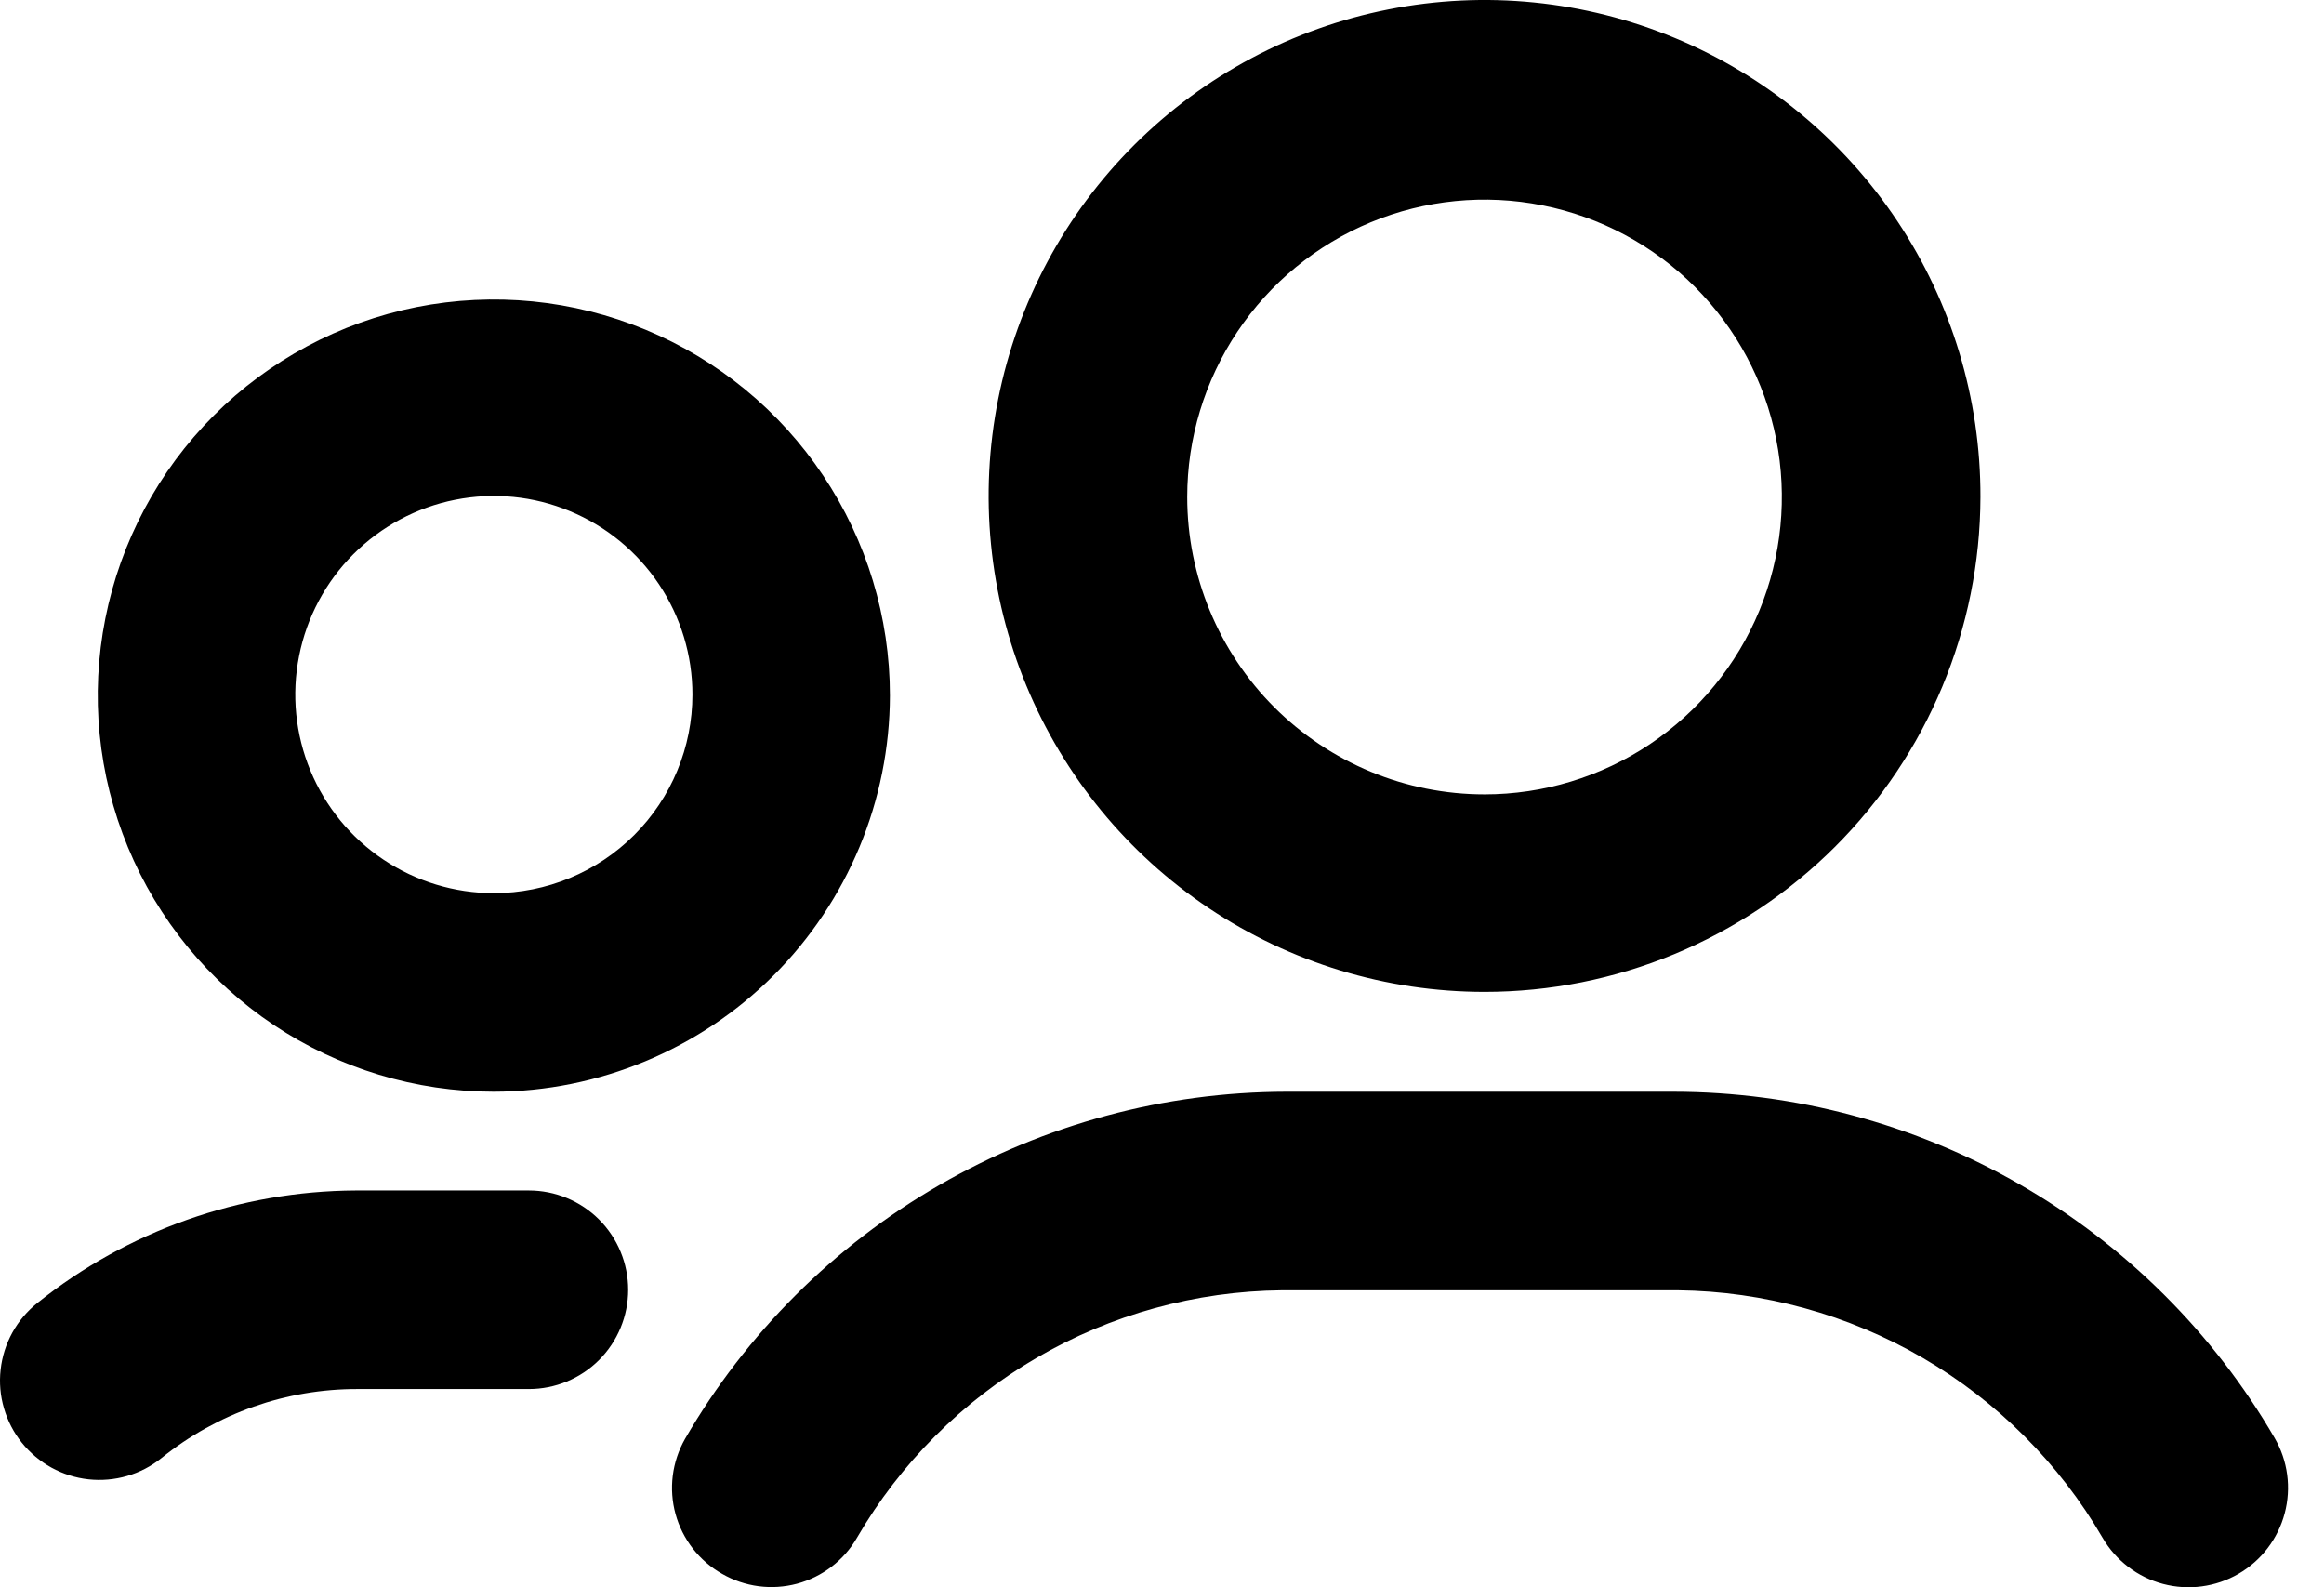 <svg width="41" height="28" viewBox="0 0 41 28" fill="none" xmlns="http://www.w3.org/2000/svg">
<path d="M34.939 8.767C34.943 7.036 34.433 5.343 33.474 3.902C32.515 2.461 31.15 1.336 29.551 0.671C27.953 0.006 26.193 -0.17 24.495 0.166C22.797 0.501 21.236 1.333 20.011 2.556C18.785 3.779 17.951 5.337 17.611 7.035C17.272 8.732 17.444 10.492 18.106 12.092C18.768 13.692 19.889 15.059 21.328 16.021C22.767 16.983 24.459 17.497 26.19 17.497C28.507 17.497 30.73 16.578 32.37 14.941C34.01 13.305 34.934 11.084 34.939 8.767ZM20.945 8.767C20.945 7.73 21.253 6.716 21.829 5.853C22.405 4.99 23.225 4.318 24.183 3.921C25.142 3.524 26.196 3.42 27.214 3.623C28.231 3.825 29.166 4.325 29.899 5.058C30.633 5.792 31.133 6.726 31.335 7.744C31.537 8.761 31.433 9.816 31.037 10.775C30.64 11.733 29.967 12.552 29.105 13.129C28.242 13.705 27.228 14.013 26.19 14.013C24.799 14.013 23.465 13.46 22.481 12.476C21.498 11.493 20.945 10.158 20.945 8.767Z" fill="black"/>
<path d="M12.74 27.763C13.14 27.994 13.615 28.056 14.061 27.937C14.508 27.817 14.888 27.526 15.119 27.126C15.883 25.811 16.975 24.717 18.288 23.952C19.602 23.187 21.092 22.776 22.613 22.761H29.6C31.12 22.778 32.609 23.189 33.923 23.954C35.236 24.72 36.329 25.812 37.093 27.126C37.327 27.528 37.711 27.822 38.161 27.941C38.61 28.06 39.089 27.996 39.491 27.763C39.894 27.529 40.187 27.145 40.306 26.696C40.426 26.246 40.362 25.767 40.128 25.365C39.048 23.509 37.501 21.969 35.641 20.898C33.781 19.826 31.672 19.261 29.525 19.258H22.688C20.539 19.263 18.429 19.831 16.569 20.906C14.708 21.981 13.162 23.525 12.084 25.384C11.971 25.583 11.898 25.802 11.869 26.03C11.841 26.257 11.857 26.488 11.918 26.709C11.979 26.93 12.083 27.137 12.224 27.318C12.365 27.499 12.54 27.65 12.74 27.763Z" fill="black"/>
<path d="M15.7 12.271C15.7 10.889 15.29 9.538 14.522 8.389C13.755 7.24 12.663 6.344 11.386 5.815C10.11 5.286 8.705 5.148 7.349 5.417C5.994 5.687 4.749 6.353 3.771 7.33C2.794 8.307 2.129 9.552 1.859 10.908C1.589 12.263 1.728 13.668 2.257 14.945C2.786 16.222 3.681 17.313 4.83 18.081C5.979 18.849 7.33 19.258 8.712 19.258C10.564 19.253 12.339 18.516 13.648 17.206C14.957 15.897 15.695 14.123 15.7 12.271ZM8.712 15.755C8.02 15.755 7.342 15.55 6.766 15.165C6.19 14.78 5.741 14.233 5.476 13.593C5.211 12.953 5.141 12.248 5.277 11.569C5.412 10.889 5.745 10.265 6.235 9.775C6.725 9.285 7.349 8.951 8.029 8.816C8.709 8.681 9.413 8.75 10.053 9.016C10.693 9.281 11.24 9.73 11.625 10.306C12.01 10.882 12.216 11.559 12.216 12.252C12.216 13.181 11.847 14.072 11.19 14.729C10.533 15.386 9.642 15.755 8.712 15.755Z" fill="black"/>
<path d="M6.277 21C4.233 21.01 2.253 21.709 0.657 22.986C0.477 23.13 0.328 23.308 0.217 23.509C0.106 23.711 0.036 23.933 0.011 24.161C-0.015 24.39 0.005 24.621 0.07 24.842C0.134 25.063 0.241 25.27 0.385 25.449C0.529 25.629 0.707 25.778 0.908 25.889C1.11 26 1.332 26.07 1.56 26.095C1.789 26.12 2.021 26.1 2.242 26.036C2.463 25.972 2.669 25.865 2.848 25.721C3.829 24.929 5.053 24.499 6.314 24.503H9.33C9.795 24.503 10.24 24.319 10.569 23.99C10.897 23.662 11.082 23.216 11.082 22.752C11.082 22.287 10.897 21.841 10.569 21.513C10.24 21.184 9.795 21 9.33 21H6.277Z" fill="black"/>
</svg>
